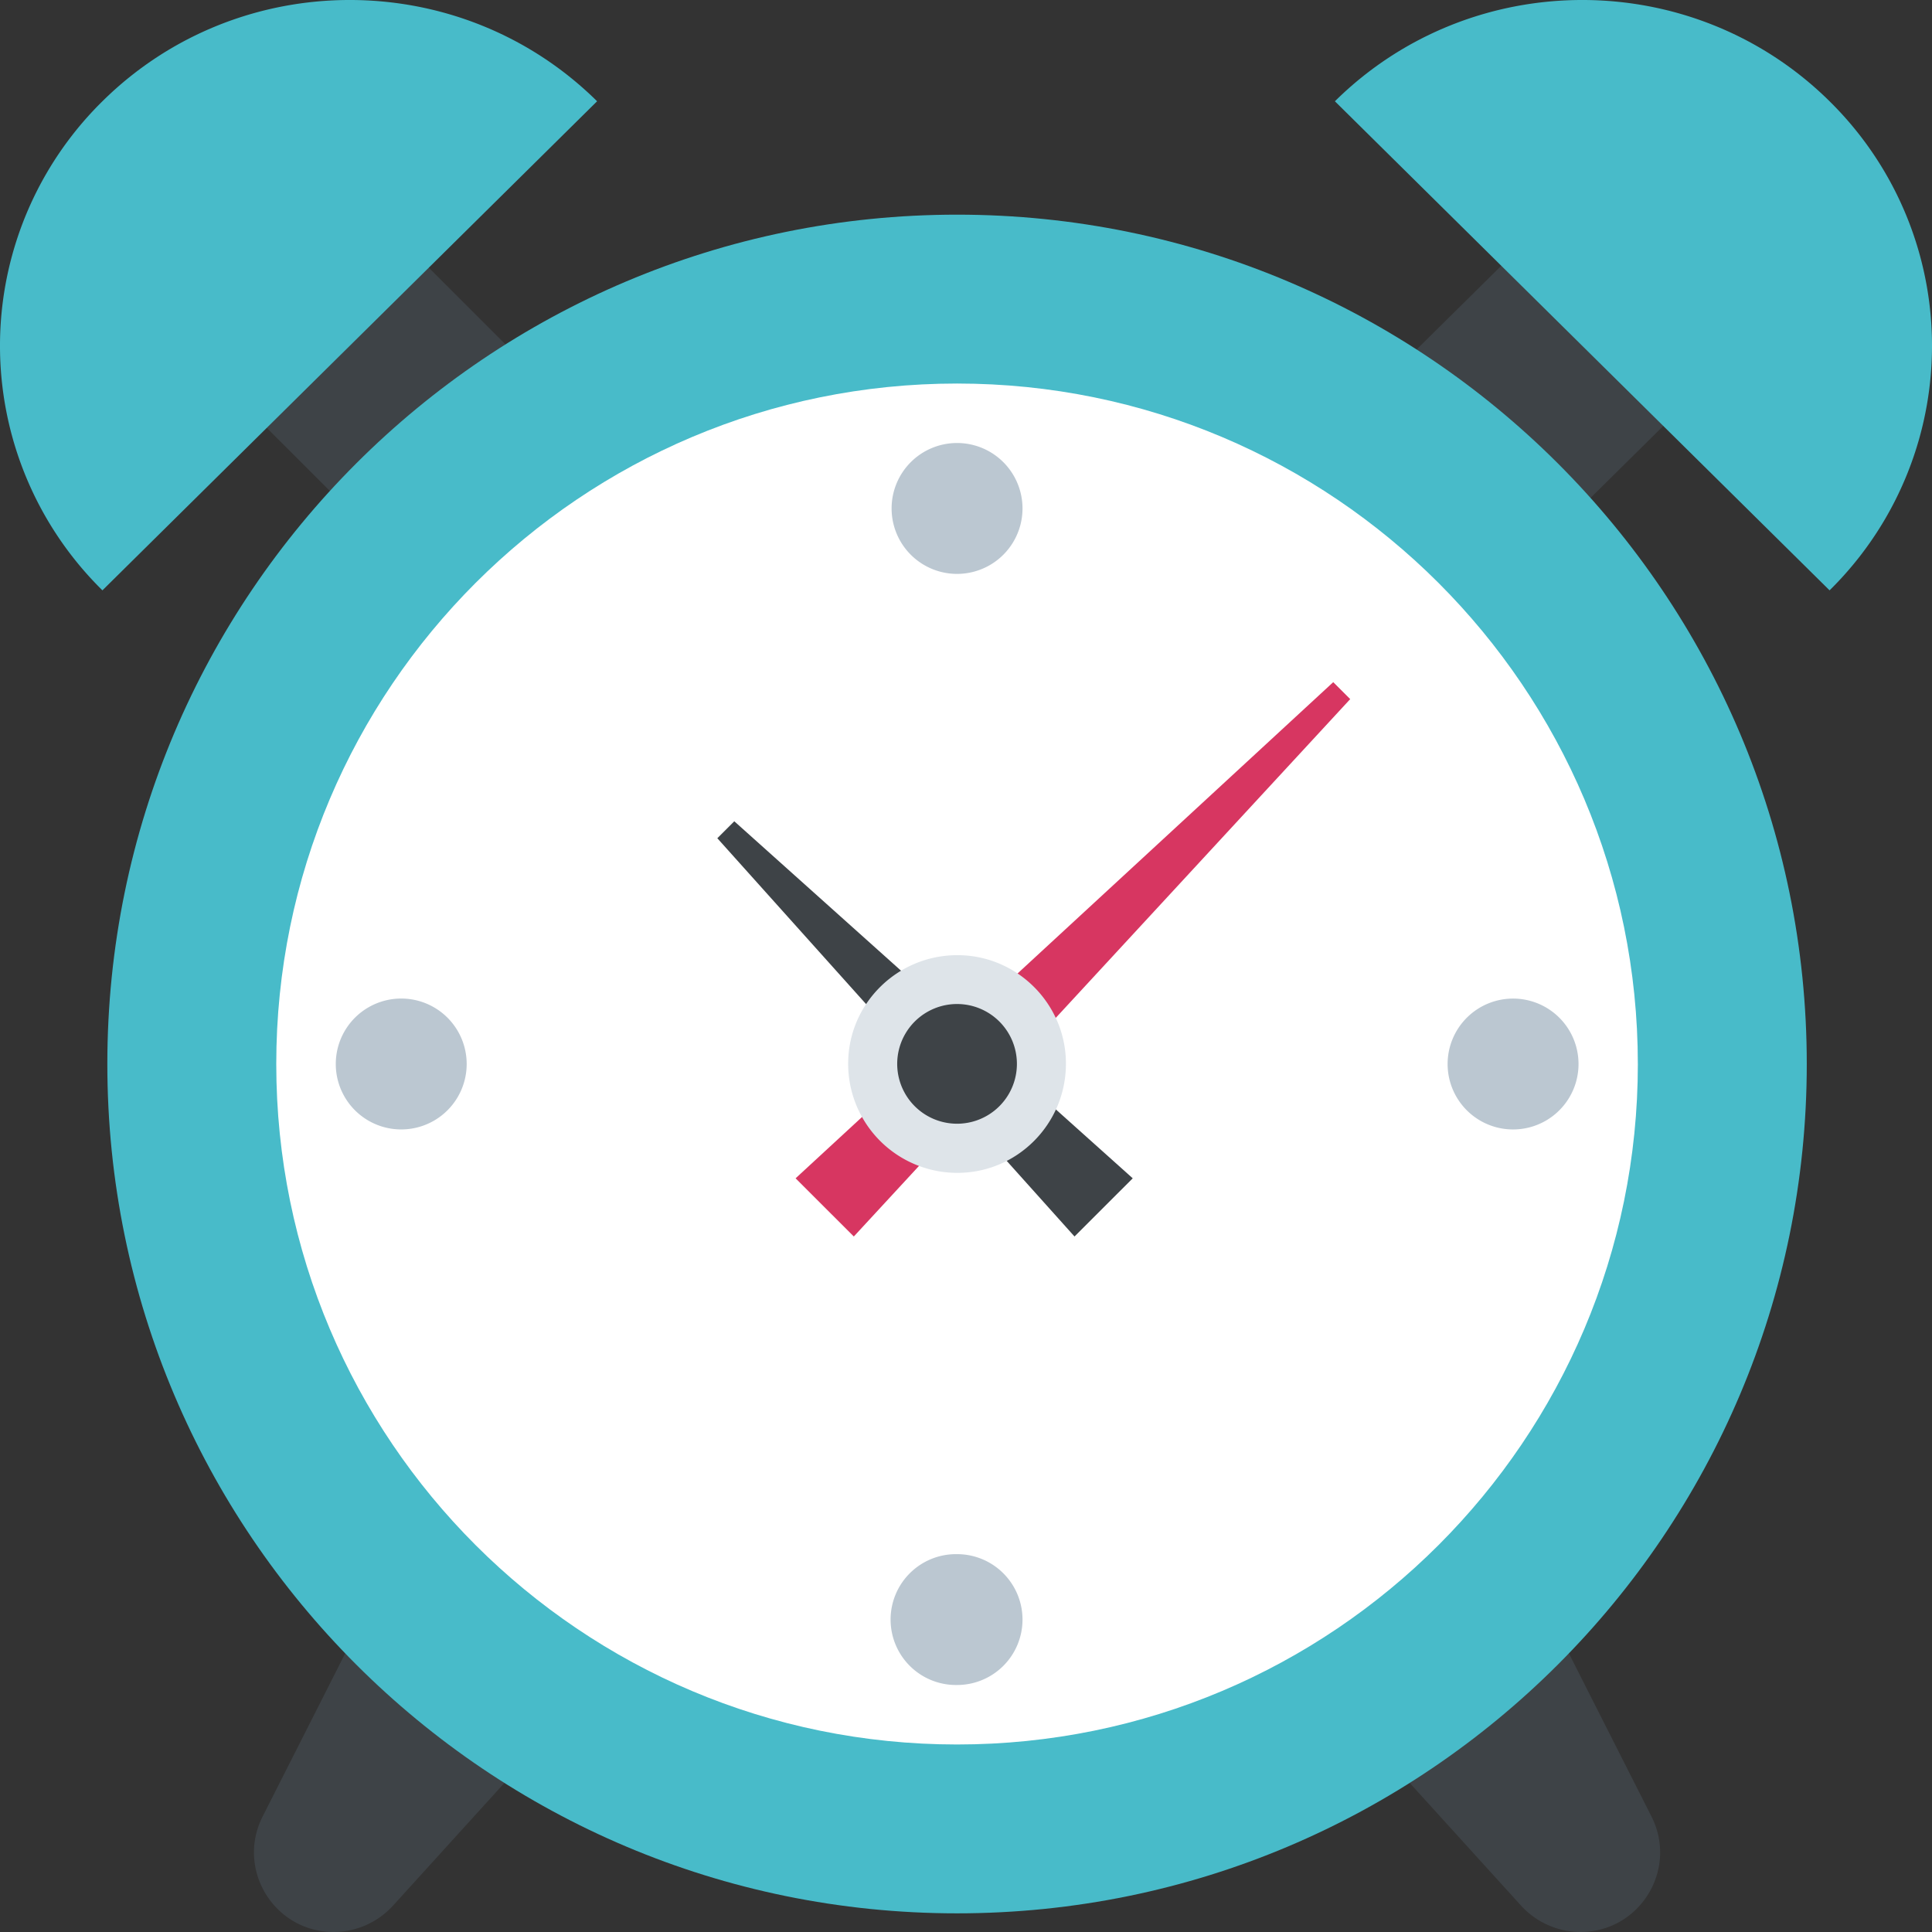 <svg width="120" height="120" xmlns="http://www.w3.org/2000/svg">
    <rect width="100%" height="100%" fill="#333333" stroke="none"/>
    <g fill="none" fill-rule="evenodd">
        <path fill="#3E4347" d="M33.333 23.327 23.327 33.333 12.222 22.23l10.006-10.007z"/>
        <path d="M6.362 6.29a21.31 21.31 0 0 0 0 30.377L37.087 6.29c-8.486-8.387-22.242-8.387-30.725 0" fill="#48BBC9"/>
        <path fill="#3E4347" d="m97.75 12.055 10.063 9.949-11.168 11.043-10.063-9.95z"/>
        <path d="M113.638 6.29a21.31 21.31 0 0 1 0 30.377L82.913 6.29c8.486-8.387 22.242-8.387 30.725 0" fill="#48BBC9"/>
        <g>
            <path d="M22.585 100.437h18.1l-16.286 17.939A5.013 5.013 0 0 1 20.734 120c-3.704 0-6.084-3.89-4.42-7.176l6.271-12.387zM98.155 120a5.012 5.012 0 0 1-3.666-1.624l-16.284-17.94h18.099l6.271 12.388c1.663 3.286-.717 7.176-4.42 7.176" fill="#3E4347"/>
            <path d="M112.222 66.087c0 29.134-23.629 52.754-52.778 52.754-29.148 0-52.777-23.62-52.777-52.754 0-29.134 23.629-52.754 52.777-52.754 29.15 0 52.778 23.62 52.778 52.754" fill="#48BBC9"/>
            <path d="M101.73 66.087c0 23.343-18.933 42.266-42.286 42.266S17.159 89.43 17.159 66.087c0-23.342 18.932-42.265 42.285-42.265 23.353 0 42.285 18.923 42.285 42.265" fill="#FFF"/>
            <path d="M63.51 31.58a4.065 4.065 0 0 1-8.131 0 4.064 4.064 0 0 1 4.065-4.064 4.065 4.065 0 0 1 4.066 4.063M63.51 100.595a4.064 4.064 0 0 1-4.066 4.063 4.064 4.064 0 1 1 0-8.127 4.065 4.065 0 0 1 4.066 4.064M98.045 66.087a4.065 4.065 0 0 1-8.131 0 4.065 4.065 0 0 1 4.066-4.063 4.064 4.064 0 0 1 4.065 4.063M28.986 66.087a4.065 4.065 0 1 1-8.13-.001 4.065 4.065 0 0 1 8.13.001" fill="#BBC7D1"/>
            <path fill="#D73661" d="m53.032 76.801-3.616-3.614L82.81 42.37l1.054 1.053z"/>
            <path fill="#3E4347" d="m66.74 76.801 3.616-3.614-24.748-22.176-1.054 1.053z"/>
            <path d="M66.207 66.065c0 3.753-3.029 6.783-6.74 6.783a6.774 6.774 0 0 1-6.786-6.783c0-3.709 3.03-6.738 6.786-6.738 3.711 0 6.74 3.029 6.74 6.738" fill="#DEE4E9"/>
            <path d="M63.162 66.08a3.717 3.717 0 1 1-7.435-.002 3.717 3.717 0 0 1 7.435.002" fill="#3E4347"/>
        </g>
    </g>
</svg>
